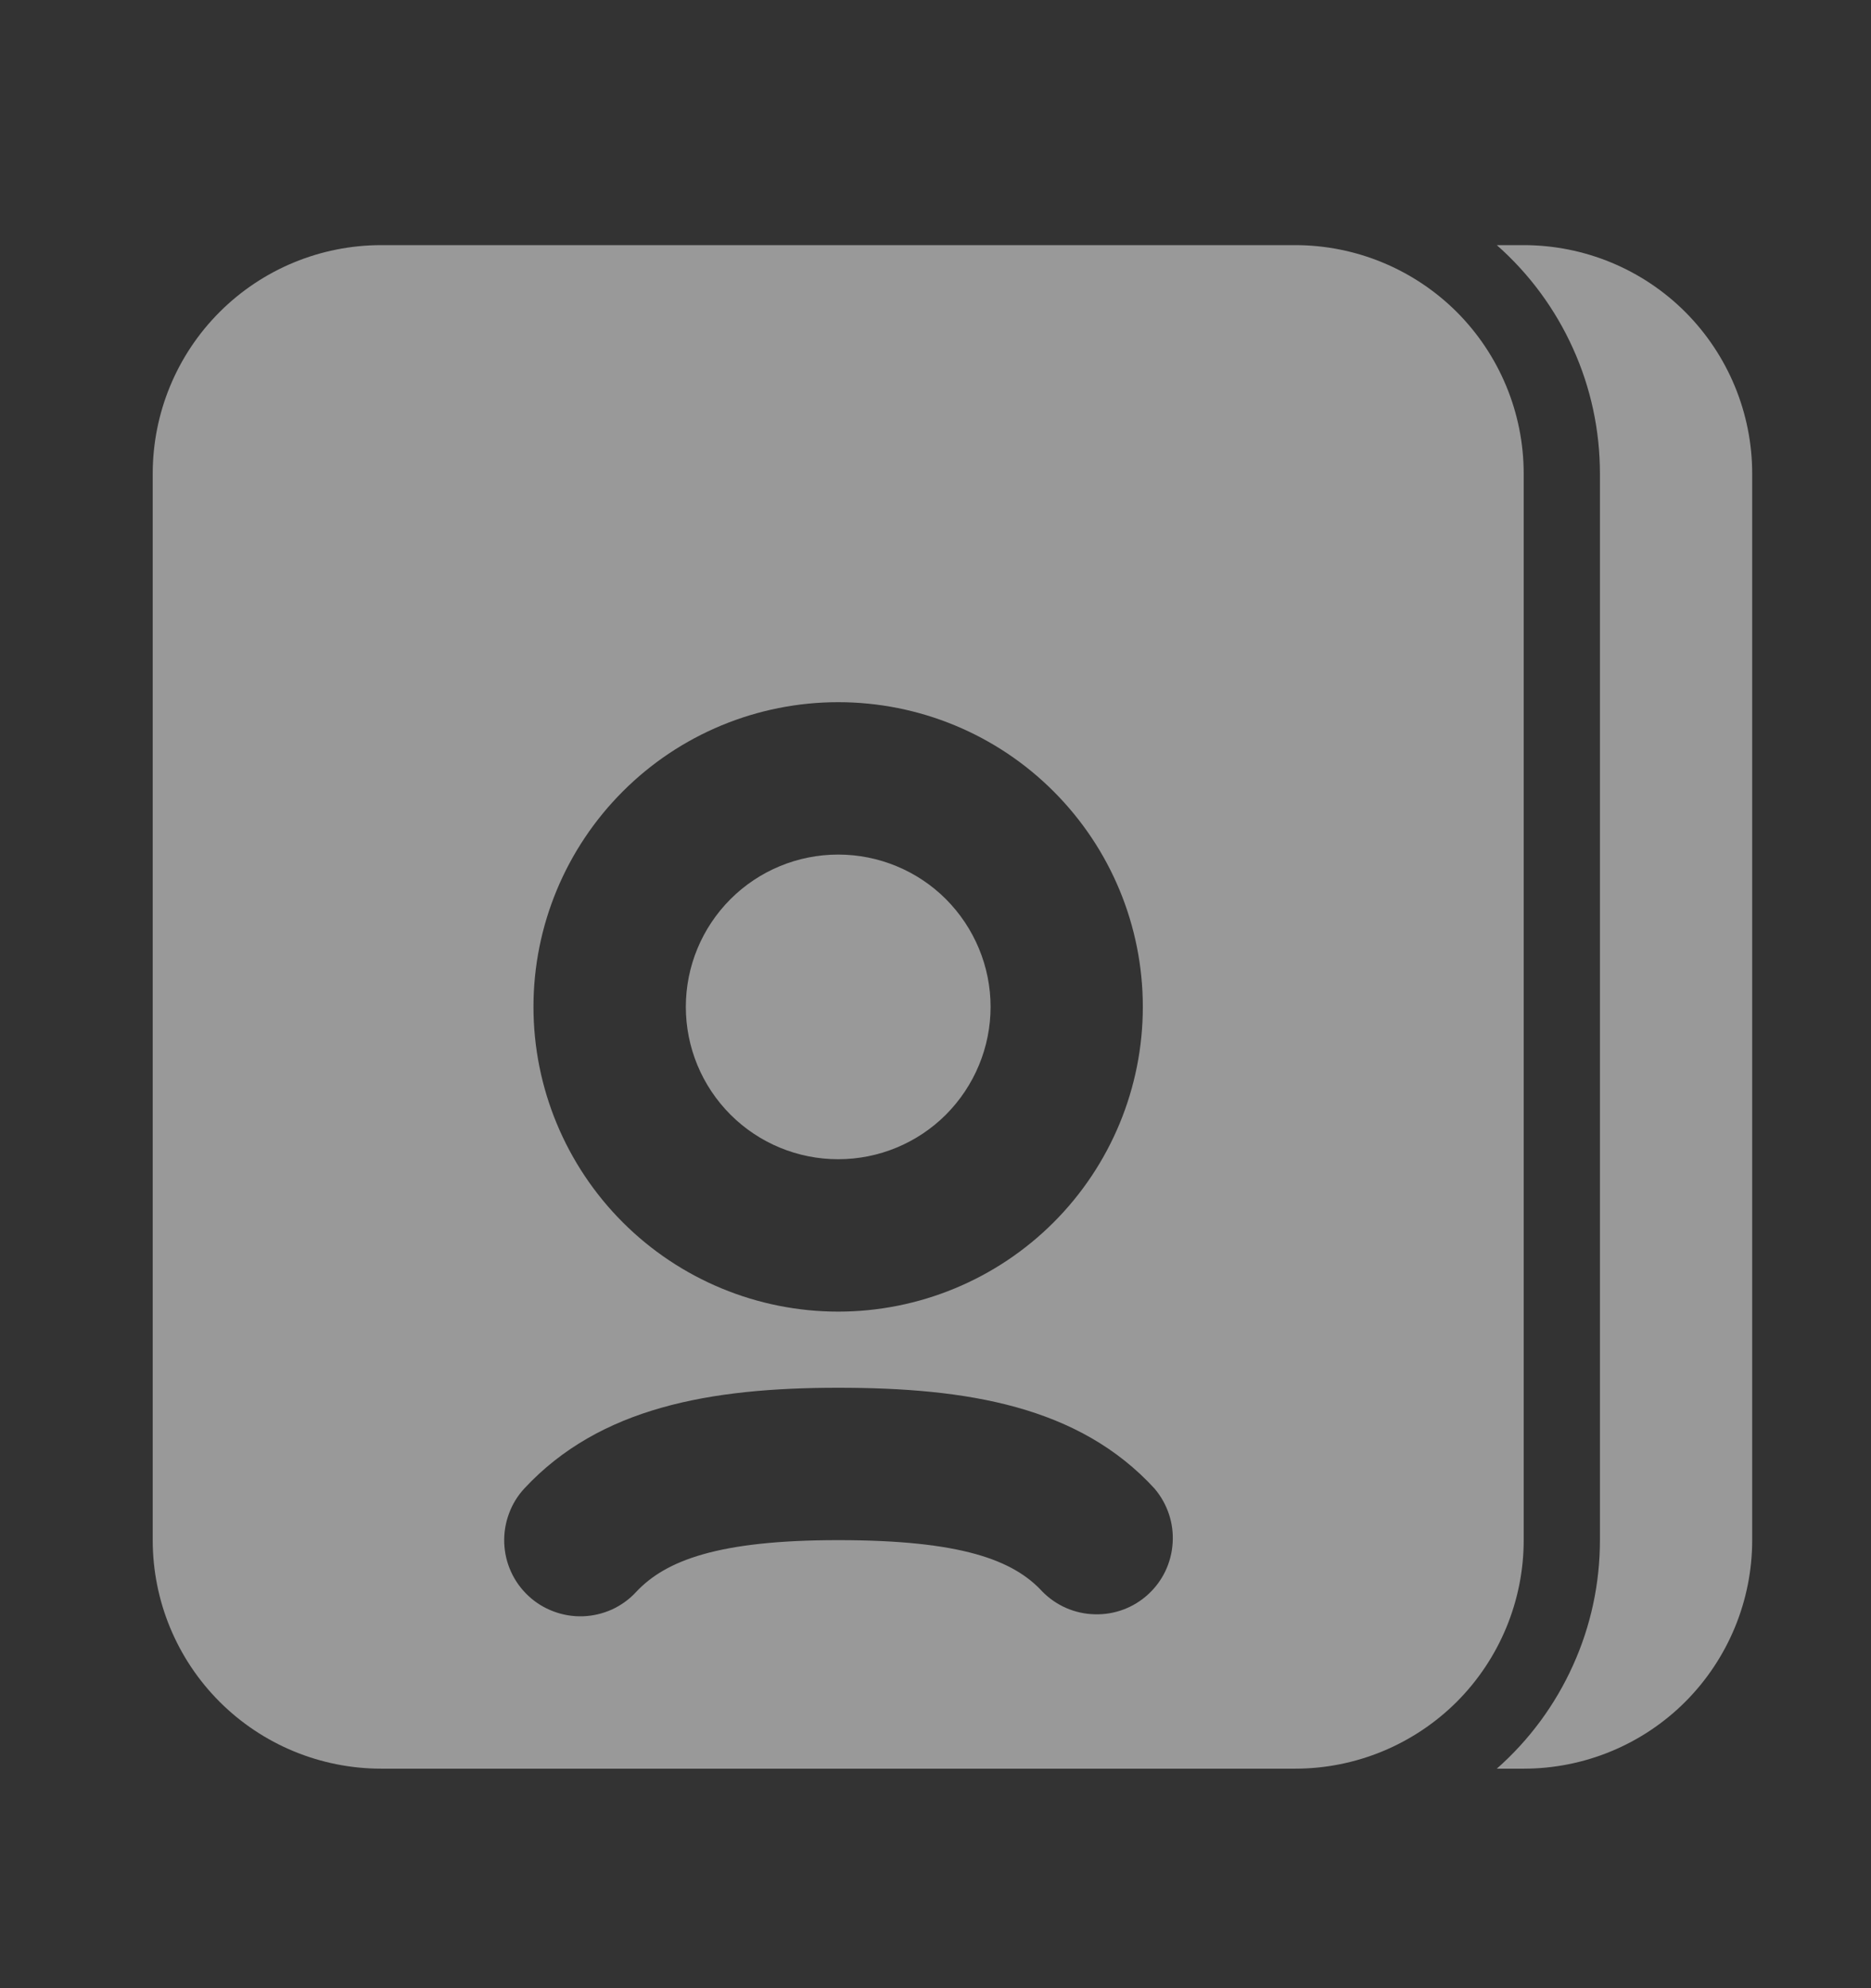 <svg width="16" height="17" viewBox="0 0 16 17" fill="none" xmlns="http://www.w3.org/2000/svg">
<rect x="0" y="0" width="16" height="17" fill="#333333" stroke="none"/>
<g id="contacts-alt">
<path id="Vector" fill-rule="evenodd" clip-rule="evenodd" d="M3.26 2.096C2.741 2.096 2.244 2.302 1.878 2.668C1.511 3.035 1.306 3.532 1.306 4.05V13.169C1.306 13.687 1.511 14.184 1.878 14.551C2.244 14.917 2.741 15.123 3.26 15.123H11.076C11.594 15.123 12.091 14.917 12.458 14.551C12.824 14.184 13.03 13.687 13.03 13.169V4.05C13.03 3.532 12.824 3.035 12.458 2.668C12.091 2.302 11.594 2.096 11.076 2.096H3.26ZM7.168 6.004C6.477 6.004 5.814 6.278 5.326 6.767C4.837 7.256 4.562 7.918 4.562 8.609C4.562 9.3 4.837 9.963 5.326 10.452C5.814 10.94 6.477 11.215 7.168 11.215C7.859 11.215 8.522 10.94 9.01 10.452C9.499 9.963 9.773 9.3 9.773 8.609C9.773 7.918 9.499 7.256 9.01 6.767C8.522 6.278 7.859 6.004 7.168 6.004ZM5.439 13.613C5.691 13.343 6.141 13.169 7.168 13.169C8.22 13.169 8.666 13.339 8.914 13.609C9.032 13.729 9.192 13.799 9.361 13.803C9.53 13.808 9.694 13.747 9.818 13.633C9.943 13.519 10.018 13.361 10.028 13.192C10.039 13.024 9.983 12.858 9.874 12.729C9.227 12.023 8.27 11.866 7.168 11.866C6.073 11.866 5.13 12.034 4.486 12.725C4.428 12.787 4.382 12.861 4.353 12.941C4.323 13.021 4.309 13.106 4.312 13.192C4.315 13.277 4.334 13.361 4.37 13.439C4.405 13.517 4.456 13.587 4.518 13.645C4.581 13.704 4.654 13.749 4.735 13.779C4.815 13.809 4.9 13.823 4.986 13.82C5.071 13.817 5.155 13.797 5.233 13.762C5.311 13.726 5.381 13.676 5.439 13.613Z" fill="white" fill-opacity="0.5"/>
<path id="Vector_2" fill-rule="evenodd" clip-rule="evenodd" d="M5.865 8.609C5.865 8.264 6.002 7.933 6.247 7.688C6.491 7.444 6.822 7.307 7.168 7.307C7.513 7.307 7.845 7.444 8.089 7.688C8.333 7.933 8.471 8.264 8.471 8.609C8.471 8.955 8.333 9.286 8.089 9.531C7.845 9.775 7.513 9.912 7.168 9.912C6.822 9.912 6.491 9.775 6.247 9.531C6.002 9.286 5.865 8.955 5.865 8.609ZM12.8 15.123H13.03C13.549 15.123 14.046 14.917 14.412 14.551C14.778 14.184 14.984 13.687 14.984 13.169V4.05C14.984 3.532 14.778 3.035 14.412 2.668C14.046 2.302 13.549 2.096 13.03 2.096H12.8C13.077 2.34 13.299 2.641 13.451 2.978C13.604 3.315 13.682 3.68 13.682 4.05V13.169C13.682 13.539 13.604 13.904 13.451 14.241C13.299 14.578 13.077 14.879 12.8 15.123Z" fill="white" fill-opacity="0.5"/>
</g>
</svg>
